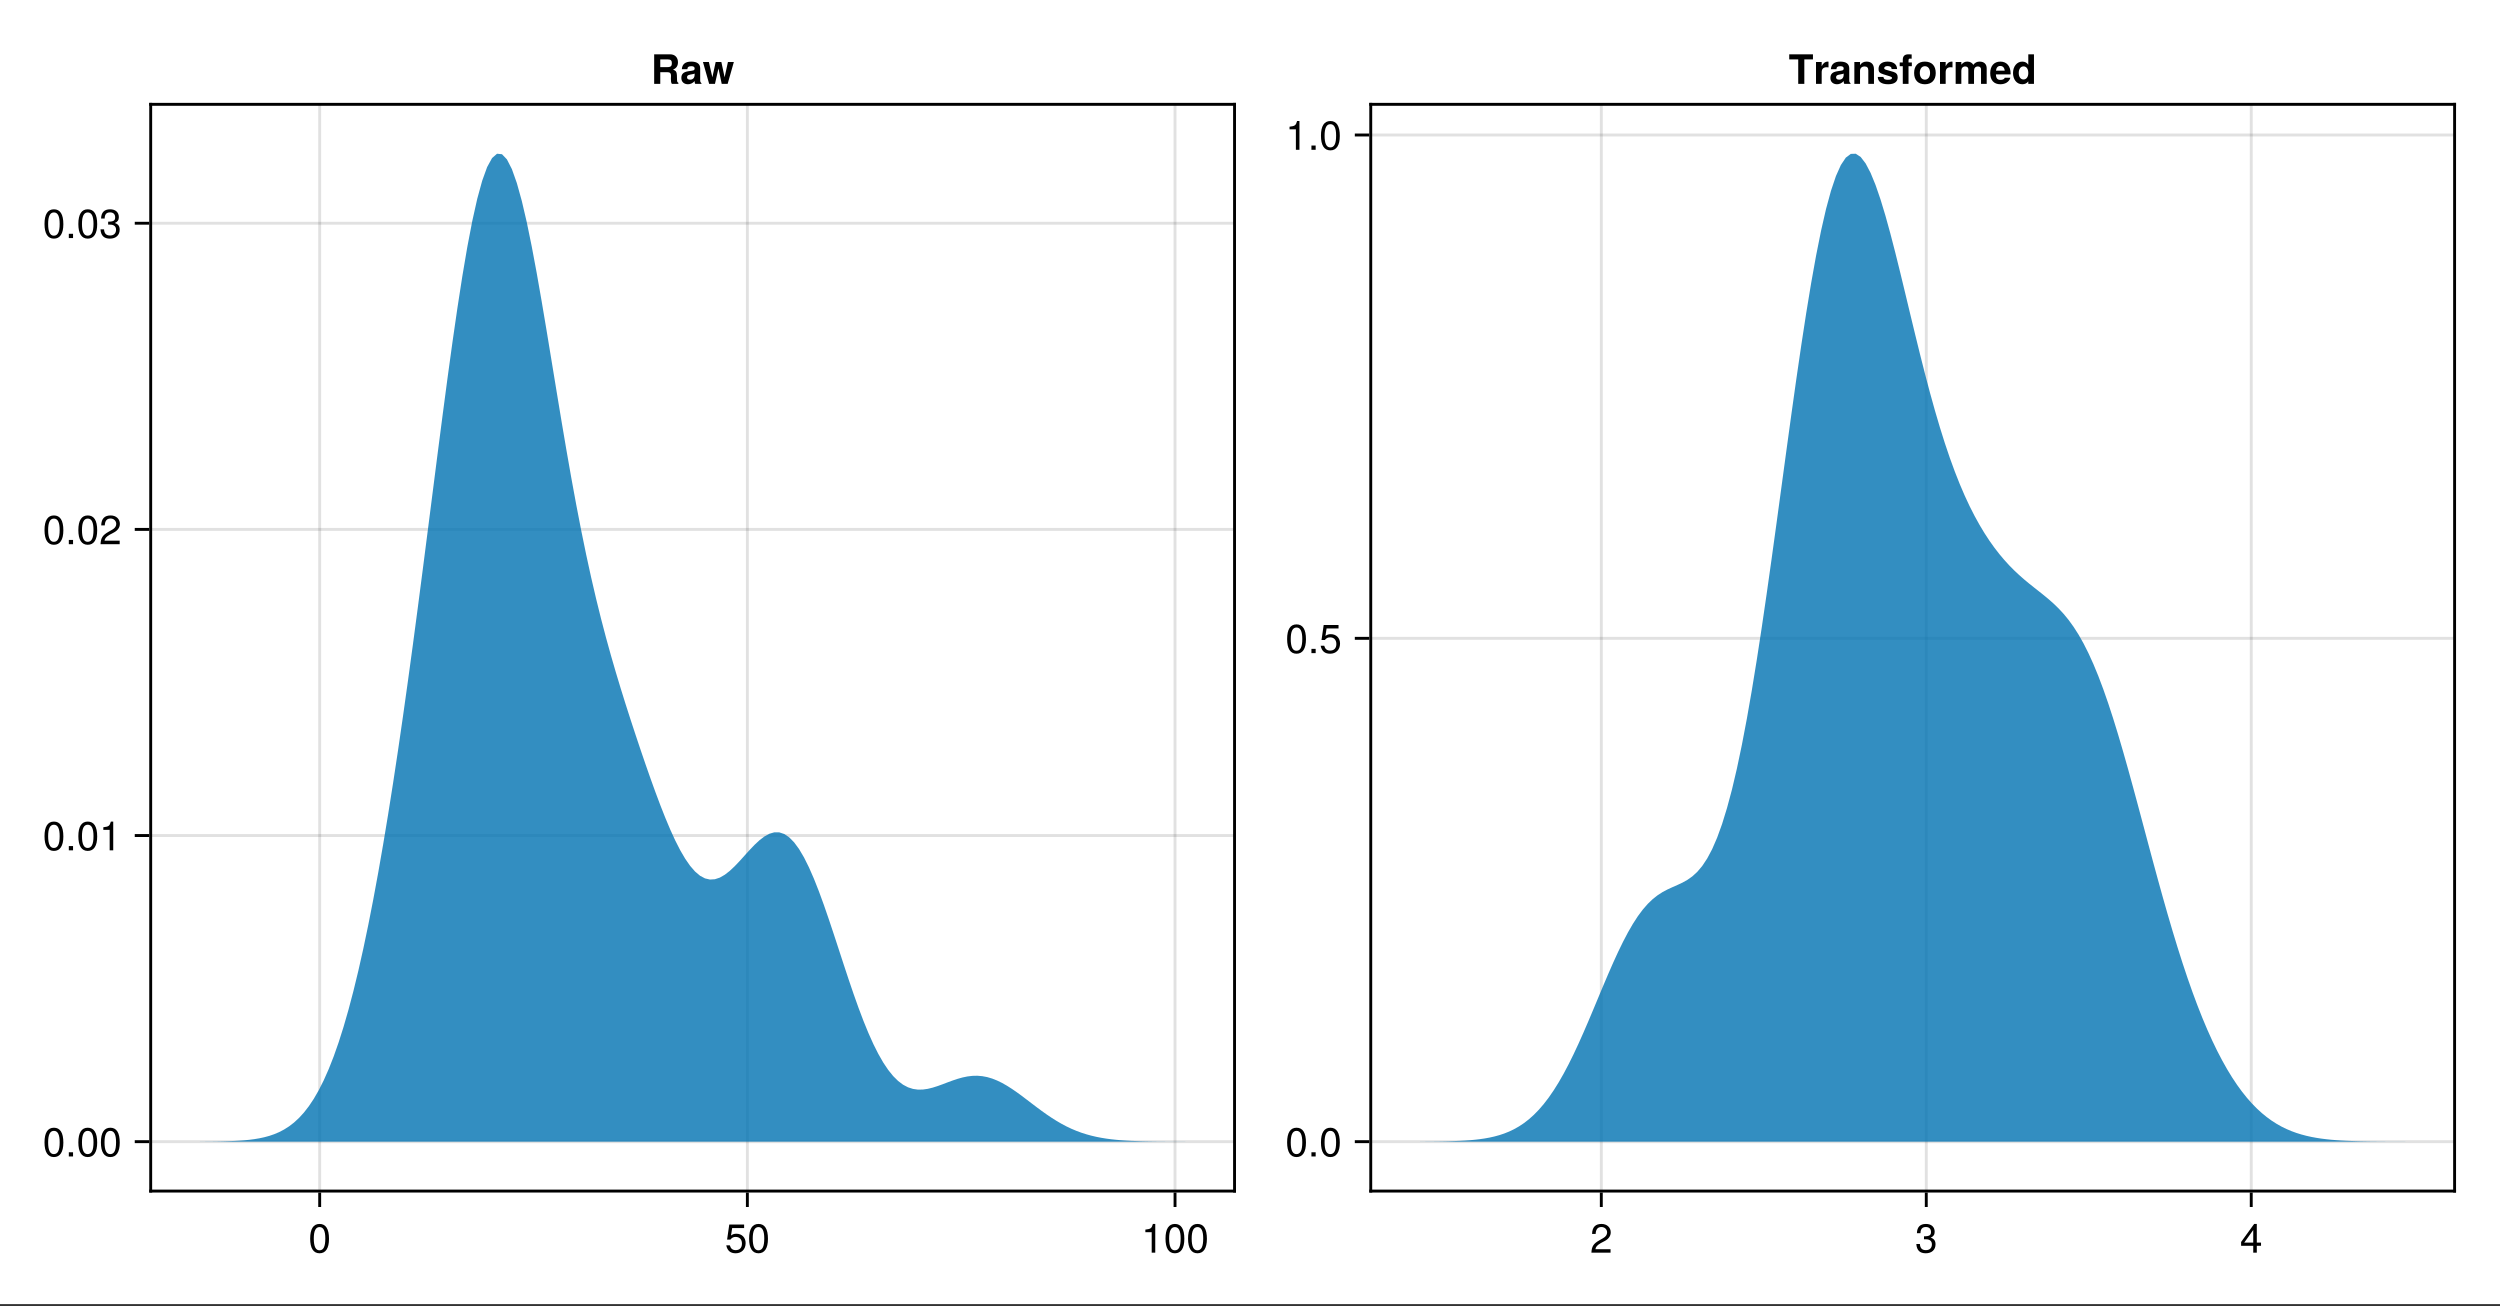 <?xml version="1.0" encoding="UTF-8"?>
<svg xmlns="http://www.w3.org/2000/svg" xmlns:xlink="http://www.w3.org/1999/xlink" width="647" height="338" viewBox="0 0 647 338">
<rect x="0" y="0" width="647" height="338" fill="#333333" stroke="none"/>
<defs>
<g>
<g id="glyph-0-0-aa623499">
<path d="M 5.328 -3.578 C 5.328 -1.141 4.469 0.156 2.891 0.156 C 1.297 0.156 0.453 -1.141 0.453 -3.641 C 0.453 -6.141 1.281 -7.438 2.891 -7.438 C 4.5 -7.438 5.328 -6.156 5.328 -3.578 Z M 4.375 -3.672 C 4.375 -5.656 3.891 -6.625 2.891 -6.625 C 1.891 -6.625 1.391 -5.672 1.391 -3.641 C 1.391 -1.594 1.891 -0.609 2.859 -0.609 C 3.891 -0.609 4.375 -1.547 4.375 -3.672 Z M 4.375 -3.672 "/>
</g>
<g id="glyph-0-1-aa623499">
<path d="M 3.641 0 C 3.641 0 2.719 0 2.719 0 C 2.719 0 2.719 -5.297 2.719 -5.297 C 2.719 -5.297 1.078 -5.297 1.078 -5.297 C 1.078 -5.297 1.078 -5.969 1.078 -5.969 C 2.5 -6.141 2.703 -6.297 3.031 -7.438 C 3.031 -7.438 3.641 -7.438 3.641 -7.438 C 3.641 -7.438 3.641 0 3.641 0 Z M 3.641 0 "/>
</g>
<g id="glyph-0-2-aa623499">
<path d="M 5.359 -5.266 C 5.359 -4.344 4.828 -3.562 3.797 -3.016 C 3.797 -3.016 2.734 -2.453 2.734 -2.453 C 1.828 -1.906 1.484 -1.516 1.391 -0.906 C 1.391 -0.906 5.312 -0.906 5.312 -0.906 C 5.312 -0.906 5.312 0 5.312 0 C 5.312 0 0.359 0 0.359 0 C 0.438 -1.641 0.891 -2.344 2.453 -3.219 C 2.453 -3.219 3.406 -3.766 3.406 -3.766 C 4.078 -4.141 4.422 -4.656 4.422 -5.234 C 4.422 -6.031 3.797 -6.641 2.953 -6.641 C 2.031 -6.641 1.516 -6.109 1.453 -4.859 C 1.453 -4.859 0.531 -4.859 0.531 -4.859 C 0.578 -6.672 1.453 -7.438 2.984 -7.438 C 4.391 -7.438 5.359 -6.516 5.359 -5.266 Z M 5.359 -5.266 "/>
</g>
<g id="glyph-0-3-aa623499">
<path d="M 5.312 -2.156 C 5.312 -0.75 4.328 0.156 2.797 0.156 C 1.266 0.156 0.453 -0.594 0.344 -2.25 C 0.344 -2.25 1.266 -2.25 1.266 -2.25 C 1.328 -1.172 1.812 -0.656 2.828 -0.656 C 3.797 -0.656 4.375 -1.219 4.375 -2.156 C 4.375 -2.984 3.844 -3.469 2.828 -3.469 C 2.828 -3.469 2.328 -3.469 2.328 -3.469 C 2.328 -3.469 2.328 -4.234 2.328 -4.234 C 3.797 -4.234 4.141 -4.562 4.141 -5.359 C 4.141 -6.156 3.656 -6.641 2.828 -6.641 C 1.891 -6.641 1.438 -6.141 1.422 -5.047 C 1.422 -5.047 0.5 -5.047 0.5 -5.047 C 0.531 -6.625 1.328 -7.438 2.828 -7.438 C 4.234 -7.438 5.094 -6.672 5.094 -5.391 C 5.094 -4.656 4.75 -4.172 4.047 -3.891 C 4.953 -3.594 5.312 -3.062 5.312 -2.156 Z M 5.312 -2.156 "/>
</g>
<g id="glyph-0-4-aa623499">
<path d="M 5.453 -1.781 C 5.453 -1.781 4.359 -1.781 4.359 -1.781 C 4.359 -1.781 4.359 0 4.359 0 C 4.359 0 3.438 0 3.438 0 C 3.438 0 3.438 -1.781 3.438 -1.781 C 3.438 -1.781 0.297 -1.781 0.297 -1.781 C 0.297 -1.781 0.297 -2.766 0.297 -2.766 C 0.297 -2.766 3.672 -7.438 3.672 -7.438 C 3.672 -7.438 4.359 -7.438 4.359 -7.438 C 4.359 -7.438 4.359 -2.609 4.359 -2.609 C 4.359 -2.609 5.453 -2.609 5.453 -2.609 C 5.453 -2.609 5.453 -1.781 5.453 -1.781 Z M 3.438 -2.609 C 3.438 -2.609 3.438 -5.875 3.438 -5.875 C 3.438 -5.875 1.109 -2.609 1.109 -2.609 C 1.109 -2.609 3.438 -2.609 3.438 -2.609 Z M 3.438 -2.609 "/>
</g>
<g id="glyph-0-5-aa623499">
<path d="M 2 0 C 2 0 0.906 0 0.906 0 C 0.906 0 0.906 -1.094 0.906 -1.094 C 0.906 -1.094 2 -1.094 2 -1.094 C 2 -1.094 2 0 2 0 Z M 2 0 "/>
</g>
<g id="glyph-0-6-aa623499">
<path d="M 5.391 -2.469 C 5.391 -0.891 4.344 0.156 2.828 0.156 C 1.516 0.156 0.672 -0.438 0.375 -1.906 C 0.375 -1.906 1.297 -1.906 1.297 -1.906 C 1.516 -1.078 2 -0.656 2.812 -0.656 C 3.828 -0.656 4.438 -1.266 4.438 -2.344 C 4.438 -3.438 3.812 -4.078 2.812 -4.078 C 2.234 -4.078 1.875 -3.906 1.453 -3.391 C 1.453 -3.391 0.594 -3.391 0.594 -3.391 C 0.594 -3.391 1.156 -7.281 1.156 -7.281 C 1.156 -7.281 5 -7.281 5 -7.281 C 5 -7.281 5 -6.375 5 -6.375 C 5 -6.375 1.906 -6.375 1.906 -6.375 C 1.906 -6.375 1.609 -4.453 1.609 -4.453 C 2.031 -4.766 2.453 -4.906 2.984 -4.906 C 4.406 -4.906 5.391 -3.938 5.391 -2.469 Z M 5.391 -2.469 "/>
</g>
<g id="glyph-1-0-aa623499">
<path d="M 5.391 -2.469 C 5.391 -0.891 4.344 0.156 2.828 0.156 C 1.516 0.156 0.672 -0.438 0.375 -1.906 C 0.375 -1.906 1.297 -1.906 1.297 -1.906 C 1.516 -1.078 2 -0.656 2.812 -0.656 C 3.828 -0.656 4.438 -1.266 4.438 -2.344 C 4.438 -3.438 3.812 -4.078 2.812 -4.078 C 2.234 -4.078 1.875 -3.906 1.453 -3.391 C 1.453 -3.391 0.594 -3.391 0.594 -3.391 C 0.594 -3.391 1.156 -7.281 1.156 -7.281 C 1.156 -7.281 5 -7.281 5 -7.281 C 5 -7.281 5 -6.375 5 -6.375 C 5 -6.375 1.906 -6.375 1.906 -6.375 C 1.906 -6.375 1.609 -4.453 1.609 -4.453 C 2.031 -4.766 2.453 -4.906 2.984 -4.906 C 4.406 -4.906 5.391 -3.938 5.391 -2.469 Z M 5.391 -2.469 "/>
</g>
<g id="glyph-2-0-aa623499">
<path d="M 5.328 -3.578 C 5.328 -1.141 4.469 0.156 2.891 0.156 C 1.297 0.156 0.453 -1.141 0.453 -3.641 C 0.453 -6.141 1.281 -7.438 2.891 -7.438 C 4.5 -7.438 5.328 -6.156 5.328 -3.578 Z M 4.375 -3.672 C 4.375 -5.656 3.891 -6.625 2.891 -6.625 C 1.891 -6.625 1.391 -5.672 1.391 -3.641 C 1.391 -1.594 1.891 -0.609 2.859 -0.609 C 3.891 -0.609 4.375 -1.547 4.375 -3.672 Z M 4.375 -3.672 "/>
</g>
<g id="glyph-3-0-aa623499">
<path d="M 2 0 C 2 0 0.906 0 0.906 0 C 0.906 0 0.906 -1.094 0.906 -1.094 C 0.906 -1.094 2 -1.094 2 -1.094 C 2 -1.094 2 0 2 0 Z M 2 0 "/>
</g>
<g id="glyph-4-0-aa623499">
<path d="M 5.328 -3.578 C 5.328 -1.141 4.469 0.156 2.891 0.156 C 1.297 0.156 0.453 -1.141 0.453 -3.641 C 0.453 -6.141 1.281 -7.438 2.891 -7.438 C 4.5 -7.438 5.328 -6.156 5.328 -3.578 Z M 4.375 -3.672 C 4.375 -5.656 3.891 -6.625 2.891 -6.625 C 1.891 -6.625 1.391 -5.672 1.391 -3.641 C 1.391 -1.594 1.891 -0.609 2.859 -0.609 C 3.891 -0.609 4.375 -1.547 4.375 -3.672 Z M 4.375 -3.672 "/>
</g>
<g id="glyph-5-0-aa623499">
<path d="M 7.109 0 C 7.109 0 5.422 0 5.422 0 C 5.219 -0.375 5.172 -0.594 5.172 -1.312 C 5.172 -1.312 5.203 -2.125 5.203 -2.125 C 5.203 -2.766 4.906 -3.031 4.219 -3.031 C 4.219 -3.031 2.422 -3.031 2.422 -3.031 C 2.422 -3.031 2.422 0 2.422 0 C 2.422 0 0.844 0 0.844 0 C 0.844 0 0.844 -7.656 0.844 -7.656 C 0.844 -7.656 4.953 -7.656 4.953 -7.656 C 6.297 -7.656 7 -6.766 7 -5.594 C 7 -4.656 6.578 -4.031 5.719 -3.703 C 6.688 -3.281 6.734 -3.172 6.766 -0.906 C 6.766 -0.578 6.859 -0.422 7.109 -0.281 C 7.109 -0.281 7.109 0 7.109 0 Z M 5.422 -5.359 C 5.422 -6.031 5.172 -6.344 4.312 -6.344 C 4.312 -6.344 2.422 -6.344 2.422 -6.344 C 2.422 -6.344 2.422 -4.344 2.422 -4.344 C 2.422 -4.344 4.312 -4.344 4.312 -4.344 C 5.203 -4.344 5.422 -4.688 5.422 -5.359 Z M 5.422 -5.359 "/>
</g>
<g id="glyph-5-1-aa623499">
<path d="M 6.281 -6.344 C 6.281 -6.344 4.047 -6.344 4.047 -6.344 C 4.047 -6.344 4.047 0 4.047 0 C 4.047 0 2.469 0 2.469 0 C 2.469 0 2.469 -6.344 2.469 -6.344 C 2.469 -6.344 0.141 -6.344 0.141 -6.344 C 0.141 -6.344 0.141 -7.656 0.141 -7.656 C 0.141 -7.656 6.281 -7.656 6.281 -7.656 C 6.281 -7.656 6.281 -6.344 6.281 -6.344 Z M 6.281 -6.344 "/>
</g>
<g id="glyph-5-2-aa623499">
<path d="M 3.891 -4.266 C 3.688 -4.297 3.578 -4.312 3.422 -4.312 C 2.562 -4.312 2.125 -3.875 2.125 -3.016 C 2.125 -3.016 2.125 0 2.125 0 C 2.125 0 0.656 0 0.656 0 C 0.656 0 0.656 -5.672 0.656 -5.672 C 0.656 -5.672 2.125 -5.672 2.125 -5.672 C 2.125 -5.672 2.125 -4.562 2.125 -4.562 C 2.453 -5.328 3.031 -5.766 3.703 -5.766 C 3.75 -5.766 3.797 -5.766 3.891 -5.75 C 3.891 -5.75 3.891 -4.266 3.891 -4.266 Z M 3.891 -4.266 "/>
</g>
<g id="glyph-5-3-aa623499">
<path d="M 5.5 0 C 5.5 0 3.906 0 3.906 0 C 3.766 -0.172 3.734 -0.422 3.734 -0.719 C 3.219 -0.172 2.641 0.094 2.016 0.094 C 1.078 0.094 0.297 -0.438 0.297 -1.531 C 0.297 -2.562 0.844 -3.047 1.969 -3.25 C 1.969 -3.25 2.547 -3.344 2.547 -3.344 C 3.281 -3.469 3.734 -3.406 3.734 -4.016 C 3.734 -4.391 3.438 -4.578 2.875 -4.578 C 2.156 -4.578 1.906 -4.391 1.844 -3.797 C 1.844 -3.797 0.422 -3.797 0.422 -3.797 C 0.516 -5.109 1.312 -5.766 2.844 -5.766 C 4.375 -5.766 5.172 -5.172 5.172 -4.016 C 5.172 -4.016 5.172 -0.875 5.172 -0.875 C 5.172 -0.578 5.234 -0.422 5.5 -0.172 C 5.5 -0.172 5.5 0 5.5 0 Z M 3.734 -2.422 C 3.734 -2.422 3.734 -2.672 3.734 -2.672 C 3.562 -2.594 3.5 -2.578 3.109 -2.5 C 3.109 -2.5 2.609 -2.406 2.609 -2.406 C 2 -2.281 1.766 -2.125 1.766 -1.703 C 1.766 -1.281 2.062 -1.094 2.562 -1.094 C 3.312 -1.094 3.734 -1.578 3.734 -2.422 Z M 3.734 -2.422 "/>
</g>
<g id="glyph-5-4-aa623499">
<path d="M 5.734 0 C 5.734 0 4.266 0 4.266 0 C 4.266 0 4.266 -3.5 4.266 -3.5 C 4.266 -4.172 3.953 -4.516 3.312 -4.516 C 2.609 -4.516 2.125 -4.078 2.125 -3.406 C 2.125 -3.406 2.125 0 2.125 0 C 2.125 0 0.656 0 0.656 0 C 0.656 0 0.656 -5.672 0.656 -5.672 C 0.656 -5.672 2.125 -5.672 2.125 -5.672 C 2.125 -5.672 2.125 -4.844 2.125 -4.844 C 2.547 -5.484 3.062 -5.766 3.828 -5.766 C 5.047 -5.766 5.734 -5.047 5.734 -3.797 C 5.734 -3.797 5.734 0 5.734 0 Z M 5.734 0 "/>
</g>
<g id="glyph-5-5-aa623499">
<path d="M 5.453 -1.688 C 5.453 -0.531 4.578 0.094 2.984 0.094 C 1.266 0.094 0.344 -0.562 0.297 -1.797 C 0.297 -1.797 1.75 -1.797 1.75 -1.797 C 1.875 -1.188 2.219 -1.062 2.891 -1.062 C 3.578 -1.062 3.984 -1.203 3.984 -1.547 C 3.984 -1.703 3.859 -1.812 3.5 -1.938 C 3.5 -1.938 1.75 -2.484 1.75 -2.484 C 0.688 -2.797 0.5 -3.188 0.5 -3.875 C 0.5 -5.047 1.391 -5.766 2.828 -5.766 C 4.359 -5.766 5.281 -5.047 5.297 -3.844 C 5.297 -3.844 3.891 -3.844 3.891 -3.844 C 3.875 -4.359 3.531 -4.609 2.828 -4.609 C 2.312 -4.609 1.969 -4.406 1.969 -4.078 C 1.969 -3.859 2.078 -3.766 2.484 -3.641 C 2.484 -3.641 4.344 -3.109 4.344 -3.109 C 5.094 -2.891 5.453 -2.406 5.453 -1.75 C 5.453 -1.75 5.453 -1.688 5.453 -1.688 Z M 5.453 -1.688 "/>
</g>
<g id="glyph-5-6-aa623499">
<path d="M 3.281 -4.578 C 3.281 -4.578 2.422 -4.578 2.422 -4.578 C 2.422 -4.578 2.422 0 2.422 0 C 2.422 0 0.938 0 0.938 0 C 0.938 0 0.938 -4.578 0.938 -4.578 C 0.938 -4.578 0.141 -4.578 0.141 -4.578 C 0.141 -4.578 0.141 -5.547 0.141 -5.547 C 0.141 -5.547 0.938 -5.547 0.938 -5.547 C 0.938 -5.547 0.938 -6.234 0.938 -6.234 C 0.938 -7.188 1.422 -7.656 2.391 -7.656 C 2.594 -7.656 2.969 -7.641 3.234 -7.625 C 3.234 -7.625 3.234 -6.516 3.234 -6.516 C 3.109 -6.547 2.938 -6.547 2.812 -6.547 C 2.547 -6.547 2.422 -6.406 2.422 -6.109 C 2.422 -6.109 2.422 -5.547 2.422 -5.547 C 2.422 -5.547 3.281 -5.547 3.281 -5.547 C 3.281 -5.547 3.281 -4.578 3.281 -4.578 Z M 3.281 -4.578 "/>
</g>
<g id="glyph-5-7-aa623499">
<path d="M 5.969 -2.797 C 5.969 -0.969 4.891 0.094 3.172 0.094 C 1.422 0.094 0.375 -0.969 0.375 -2.828 C 0.375 -4.688 1.422 -5.766 3.156 -5.766 C 4.938 -5.766 5.969 -4.719 5.969 -2.797 Z M 4.5 -2.812 C 4.5 -3.922 3.984 -4.578 3.172 -4.578 C 2.375 -4.578 1.844 -3.922 1.844 -2.828 C 1.844 -1.75 2.375 -1.094 3.172 -1.094 C 3.953 -1.094 4.5 -1.75 4.5 -2.812 Z M 4.5 -2.812 "/>
</g>
<g id="glyph-5-8-aa623499">
<path d="M 8.656 0 C 8.656 0 7.188 0 7.188 0 C 7.188 0 7.188 -3.781 7.188 -3.781 C 7.188 -4.234 6.875 -4.516 6.391 -4.516 C 5.75 -4.516 5.375 -4.094 5.375 -3.406 C 5.375 -3.406 5.375 0 5.375 0 C 5.375 0 3.906 0 3.906 0 C 3.906 0 3.906 -3.781 3.906 -3.781 C 3.906 -4.234 3.594 -4.516 3.109 -4.516 C 2.484 -4.516 2.094 -4.094 2.094 -3.406 C 2.094 -3.406 2.094 0 2.094 0 C 2.094 0 0.625 0 0.625 0 C 0.625 0 0.625 -5.672 0.625 -5.672 C 0.625 -5.672 2.094 -5.672 2.094 -5.672 C 2.094 -5.672 2.094 -4.969 2.094 -4.969 C 2.578 -5.547 3 -5.766 3.641 -5.766 C 4.344 -5.766 4.906 -5.453 5.188 -4.922 C 5.625 -5.516 6.125 -5.766 6.844 -5.766 C 7.984 -5.766 8.656 -5.109 8.656 -4.016 C 8.656 -4.016 8.656 0 8.656 0 Z M 8.656 0 "/>
</g>
<g id="glyph-5-9-aa623499">
<path d="M 5.516 -2.625 C 5.516 -2.625 5.5 -2.453 5.5 -2.453 C 5.5 -2.453 1.703 -2.453 1.703 -2.453 C 1.75 -1.344 2.188 -1.031 2.875 -1.031 C 3.406 -1.031 3.875 -1.188 4 -1.594 C 4 -1.594 5.453 -1.594 5.453 -1.594 C 5.125 -0.484 4.094 0.094 2.828 0.094 C 1.219 0.094 0.234 -0.938 0.234 -2.766 C 0.234 -4.656 1.234 -5.766 2.859 -5.766 C 4.531 -5.766 5.516 -4.578 5.516 -2.625 Z M 3.984 -3.422 C 3.906 -4.234 3.469 -4.641 2.828 -4.641 C 2.188 -4.641 1.812 -4.203 1.719 -3.422 C 1.719 -3.422 3.984 -3.422 3.984 -3.422 Z M 3.984 -3.422 "/>
</g>
<g id="glyph-5-10-aa623499">
<path d="M 5.719 0 C 5.719 0 4.25 0 4.25 0 C 4.25 0 4.25 -0.656 4.25 -0.656 C 3.891 -0.172 3.391 0.094 2.688 0.094 C 1.188 0.094 0.297 -1.219 0.297 -2.828 C 0.297 -4.531 1.328 -5.766 2.688 -5.766 C 3.391 -5.766 3.891 -5.5 4.25 -4.938 C 4.25 -4.938 4.25 -7.656 4.25 -7.656 C 4.25 -7.656 5.719 -7.656 5.719 -7.656 C 5.719 -7.656 5.719 0 5.719 0 Z M 4.25 -2.797 C 4.25 -3.891 3.766 -4.531 3.016 -4.531 C 2.281 -4.531 1.781 -3.875 1.781 -2.828 C 1.781 -1.781 2.281 -1.141 3.016 -1.141 C 3.75 -1.141 4.25 -1.781 4.25 -2.797 Z M 4.25 -2.797 "/>
</g>
<g id="glyph-6-0-aa623499">
<path d="M 5.5 0 C 5.5 0 3.906 0 3.906 0 C 3.766 -0.172 3.734 -0.422 3.734 -0.719 C 3.219 -0.172 2.641 0.094 2.016 0.094 C 1.078 0.094 0.297 -0.438 0.297 -1.531 C 0.297 -2.562 0.844 -3.047 1.969 -3.25 C 1.969 -3.25 2.547 -3.344 2.547 -3.344 C 3.281 -3.469 3.734 -3.406 3.734 -4.016 C 3.734 -4.391 3.438 -4.578 2.875 -4.578 C 2.156 -4.578 1.906 -4.391 1.844 -3.797 C 1.844 -3.797 0.422 -3.797 0.422 -3.797 C 0.516 -5.109 1.312 -5.766 2.844 -5.766 C 4.375 -5.766 5.172 -5.172 5.172 -4.016 C 5.172 -4.016 5.172 -0.875 5.172 -0.875 C 5.172 -0.578 5.234 -0.422 5.5 -0.172 C 5.5 -0.172 5.5 0 5.5 0 Z M 3.734 -2.422 C 3.734 -2.422 3.734 -2.672 3.734 -2.672 C 3.562 -2.594 3.5 -2.578 3.109 -2.5 C 3.109 -2.5 2.609 -2.406 2.609 -2.406 C 2 -2.281 1.766 -2.125 1.766 -1.703 C 1.766 -1.281 2.062 -1.094 2.562 -1.094 C 3.312 -1.094 3.734 -1.578 3.734 -2.422 Z M 3.734 -2.422 "/>
</g>
<g id="glyph-6-1-aa623499">
<path d="M 8.047 -5.672 C 8.047 -5.672 6.438 0 6.438 0 C 6.438 0 4.906 0 4.906 0 C 4.906 0 4.062 -4 4.062 -4 C 4.062 -4 3.156 0 3.156 0 C 3.156 0 1.656 0 1.656 0 C 1.656 0 0.047 -5.672 0.047 -5.672 C 0.047 -5.672 1.578 -5.672 1.578 -5.672 C 1.578 -5.672 2.484 -1.703 2.484 -1.703 C 2.484 -1.703 3.344 -5.672 3.344 -5.672 C 3.344 -5.672 4.812 -5.672 4.812 -5.672 C 4.812 -5.672 5.656 -1.703 5.656 -1.703 C 5.656 -1.703 6.516 -5.672 6.516 -5.672 C 6.516 -5.672 8.047 -5.672 8.047 -5.672 Z M 8.047 -5.672 "/>
</g>
<g id="glyph-7-0-aa623499">
<path d="M 3.641 0 C 3.641 0 2.719 0 2.719 0 C 2.719 0 2.719 -5.297 2.719 -5.297 C 2.719 -5.297 1.078 -5.297 1.078 -5.297 C 1.078 -5.297 1.078 -5.969 1.078 -5.969 C 2.5 -6.141 2.703 -6.297 3.031 -7.438 C 3.031 -7.438 3.641 -7.438 3.641 -7.438 C 3.641 -7.438 3.641 0 3.641 0 Z M 3.641 0 "/>
</g>
<g id="glyph-7-1-aa623499">
<path d="M 2 0 C 2 0 0.906 0 0.906 0 C 0.906 0 0.906 -1.094 0.906 -1.094 C 0.906 -1.094 2 -1.094 2 -1.094 C 2 -1.094 2 0 2 0 Z M 2 0 "/>
</g>
<g id="glyph-7-2-aa623499">
<path d="M 5.328 -3.578 C 5.328 -1.141 4.469 0.156 2.891 0.156 C 1.297 0.156 0.453 -1.141 0.453 -3.641 C 0.453 -6.141 1.281 -7.438 2.891 -7.438 C 4.5 -7.438 5.328 -6.156 5.328 -3.578 Z M 4.375 -3.672 C 4.375 -5.656 3.891 -6.625 2.891 -6.625 C 1.891 -6.625 1.391 -5.672 1.391 -3.641 C 1.391 -1.594 1.891 -0.609 2.859 -0.609 C 3.891 -0.609 4.375 -1.547 4.375 -3.672 Z M 4.375 -3.672 "/>
</g>
</g>
</defs>
<path fill-rule="nonzero" fill="rgb(100%, 100%, 100%)" fill-opacity="1" d="M 0 0 L 647.25 0 L 647.25 337.5 L 0 337.5 Z M 0 0 "/>
<path fill-rule="nonzero" fill="rgb(100%, 100%, 100%)" fill-opacity="1" d="M 39 308.25 L 319.5 308.25 L 319.5 27 L 39 27 Z M 39 308.25 "/>
<path fill-rule="nonzero" fill="rgb(100%, 100%, 100%)" fill-opacity="1" d="M 354.75 308.25 L 635.25 308.25 L 635.25 27 L 354.75 27 Z M 354.75 308.25 "/>
<path fill="none" stroke-width="1" stroke-linecap="butt" stroke-linejoin="miter" stroke="rgb(0%, 0%, 0%)" stroke-opacity="0.12" stroke-miterlimit="1.155" d="M 110.312 411 L 110.312 36 " transform="matrix(0.75, 0, 0, 0.75, 0, 0)"/>
<path fill="none" stroke-width="1" stroke-linecap="butt" stroke-linejoin="miter" stroke="rgb(0%, 0%, 0%)" stroke-opacity="0.12" stroke-miterlimit="1.155" d="M 257.891 411 L 257.891 36 " transform="matrix(0.75, 0, 0, 0.75, 0, 0)"/>
<path fill="none" stroke-width="1" stroke-linecap="butt" stroke-linejoin="miter" stroke="rgb(0%, 0%, 0%)" stroke-opacity="0.12" stroke-miterlimit="1.155" d="M 405.464 411 L 405.464 36 " transform="matrix(0.75, 0, 0, 0.75, 0, 0)"/>
<path fill="none" stroke-width="1" stroke-linecap="butt" stroke-linejoin="miter" stroke="rgb(0%, 0%, 0%)" stroke-opacity="0.12" stroke-miterlimit="1.155" d="M 52 393.953 L 426 393.953 " transform="matrix(0.75, 0, 0, 0.75, 0, 0)"/>
<path fill="none" stroke-width="1" stroke-linecap="butt" stroke-linejoin="miter" stroke="rgb(0%, 0%, 0%)" stroke-opacity="0.12" stroke-miterlimit="1.155" d="M 52 288.312 L 426 288.312 " transform="matrix(0.75, 0, 0, 0.75, 0, 0)"/>
<path fill="none" stroke-width="1" stroke-linecap="butt" stroke-linejoin="miter" stroke="rgb(0%, 0%, 0%)" stroke-opacity="0.12" stroke-miterlimit="1.155" d="M 52 182.677 L 426 182.677 " transform="matrix(0.75, 0, 0, 0.75, 0, 0)"/>
<path fill="none" stroke-width="1" stroke-linecap="butt" stroke-linejoin="miter" stroke="rgb(0%, 0%, 0%)" stroke-opacity="0.12" stroke-miterlimit="1.155" d="M 52 77.036 L 426 77.036 " transform="matrix(0.75, 0, 0, 0.75, 0, 0)"/>
<path fill="none" stroke-width="1" stroke-linecap="butt" stroke-linejoin="miter" stroke="rgb(0%, 0%, 0%)" stroke-opacity="0.12" stroke-miterlimit="1.155" d="M 552.557 411 L 552.557 36 " transform="matrix(0.75, 0, 0, 0.75, 0, 0)"/>
<path fill="none" stroke-width="1" stroke-linecap="butt" stroke-linejoin="miter" stroke="rgb(0%, 0%, 0%)" stroke-opacity="0.12" stroke-miterlimit="1.155" d="M 664.693 411 L 664.693 36 " transform="matrix(0.75, 0, 0, 0.75, 0, 0)"/>
<path fill="none" stroke-width="1" stroke-linecap="butt" stroke-linejoin="miter" stroke="rgb(0%, 0%, 0%)" stroke-opacity="0.12" stroke-miterlimit="1.155" d="M 776.828 411 L 776.828 36 " transform="matrix(0.75, 0, 0, 0.75, 0, 0)"/>
<path fill="none" stroke-width="1" stroke-linecap="butt" stroke-linejoin="miter" stroke="rgb(0%, 0%, 0%)" stroke-opacity="0.12" stroke-miterlimit="1.155" d="M 473 393.953 L 847 393.953 " transform="matrix(0.75, 0, 0, 0.75, 0, 0)"/>
<path fill="none" stroke-width="1" stroke-linecap="butt" stroke-linejoin="miter" stroke="rgb(0%, 0%, 0%)" stroke-opacity="0.12" stroke-miterlimit="1.155" d="M 473 220.266 L 847 220.266 " transform="matrix(0.75, 0, 0, 0.75, 0, 0)"/>
<path fill="none" stroke-width="1" stroke-linecap="butt" stroke-linejoin="miter" stroke="rgb(0%, 0%, 0%)" stroke-opacity="0.12" stroke-miterlimit="1.155" d="M 473 46.578 L 847 46.578 " transform="matrix(0.75, 0, 0, 0.75, 0, 0)"/>
<g fill="rgb(0%, 0%, 0%)" fill-opacity="1">
<use xlink:href="#glyph-0-0-aa623499" x="79.817" y="324.193"/>
</g>
<g fill="rgb(0%, 0%, 0%)" fill-opacity="1">
<use xlink:href="#glyph-1-0-aa623499" x="187.579" y="324.193"/>
</g>
<g fill="rgb(0%, 0%, 0%)" fill-opacity="1">
<use xlink:href="#glyph-0-0-aa623499" x="193.417" y="324.193"/>
</g>
<g fill="rgb(0%, 0%, 0%)" fill-opacity="1">
<use xlink:href="#glyph-0-1-aa623499" x="295.341" y="324.193"/>
</g>
<g fill="rgb(0%, 0%, 0%)" fill-opacity="1">
<use xlink:href="#glyph-0-0-aa623499" x="301.179" y="324.193"/>
</g>
<g fill="rgb(0%, 0%, 0%)" fill-opacity="1">
<use xlink:href="#glyph-0-0-aa623499" x="307.017" y="324.193"/>
</g>
<g fill="rgb(0%, 0%, 0%)" fill-opacity="1">
<use xlink:href="#glyph-2-0-aa623499" x="11.067" y="299.293"/>
</g>
<g fill="rgb(0%, 0%, 0%)" fill-opacity="1">
<use xlink:href="#glyph-3-0-aa623499" x="16.905" y="299.293"/>
</g>
<g fill="rgb(0%, 0%, 0%)" fill-opacity="1">
<use xlink:href="#glyph-4-0-aa623499" x="19.824" y="299.293"/>
</g>
<g fill="rgb(0%, 0%, 0%)" fill-opacity="1">
<use xlink:href="#glyph-0-0-aa623499" x="25.662" y="299.293"/>
</g>
<g fill="rgb(0%, 0%, 0%)" fill-opacity="1">
<use xlink:href="#glyph-2-0-aa623499" x="11.067" y="220.063"/>
</g>
<g fill="rgb(0%, 0%, 0%)" fill-opacity="1">
<use xlink:href="#glyph-3-0-aa623499" x="16.905" y="220.063"/>
</g>
<g fill="rgb(0%, 0%, 0%)" fill-opacity="1">
<use xlink:href="#glyph-4-0-aa623499" x="19.824" y="220.063"/>
</g>
<g fill="rgb(0%, 0%, 0%)" fill-opacity="1">
<use xlink:href="#glyph-0-1-aa623499" x="25.662" y="220.063"/>
</g>
<g fill="rgb(0%, 0%, 0%)" fill-opacity="1">
<use xlink:href="#glyph-2-0-aa623499" x="11.067" y="140.834"/>
</g>
<g fill="rgb(0%, 0%, 0%)" fill-opacity="1">
<use xlink:href="#glyph-3-0-aa623499" x="16.905" y="140.834"/>
</g>
<g fill="rgb(0%, 0%, 0%)" fill-opacity="1">
<use xlink:href="#glyph-4-0-aa623499" x="19.824" y="140.834"/>
</g>
<g fill="rgb(0%, 0%, 0%)" fill-opacity="1">
<use xlink:href="#glyph-0-2-aa623499" x="25.662" y="140.834"/>
</g>
<g fill="rgb(0%, 0%, 0%)" fill-opacity="1">
<use xlink:href="#glyph-2-0-aa623499" x="11.067" y="61.604"/>
</g>
<g fill="rgb(0%, 0%, 0%)" fill-opacity="1">
<use xlink:href="#glyph-3-0-aa623499" x="16.905" y="61.604"/>
</g>
<g fill="rgb(0%, 0%, 0%)" fill-opacity="1">
<use xlink:href="#glyph-4-0-aa623499" x="19.824" y="61.604"/>
</g>
<g fill="rgb(0%, 0%, 0%)" fill-opacity="1">
<use xlink:href="#glyph-0-3-aa623499" x="25.662" y="61.604"/>
</g>
<g fill="rgb(0%, 0%, 0%)" fill-opacity="1">
<use xlink:href="#glyph-5-0-aa623499" x="168.456" y="21.711"/>
</g>
<g fill="rgb(0%, 0%, 0%)" fill-opacity="1">
<use xlink:href="#glyph-6-0-aa623499" x="176.037" y="21.711"/>
</g>
<g fill="rgb(0%, 0%, 0%)" fill-opacity="1">
<use xlink:href="#glyph-6-1-aa623499" x="181.875" y="21.711"/>
</g>
<path fill-rule="nonzero" fill="rgb(0%, 44.706%, 69.804%)" fill-opacity="0.8" d="M 51.75 295.445 L 54.312 295.43 L 55.594 295.414 L 56.875 295.395 L 58.156 295.363 L 59.438 295.324 L 60.719 295.27 L 62 295.195 L 63.281 295.102 L 64.562 294.973 L 65.844 294.805 L 67.125 294.59 L 68.41 294.312 L 69.691 293.965 L 70.973 293.527 L 72.254 292.984 L 73.535 292.312 L 74.816 291.496 L 76.098 290.508 L 77.379 289.324 L 78.66 287.922 L 79.941 286.27 L 81.223 284.348 L 82.504 282.125 L 83.785 279.578 L 85.066 276.688 L 86.348 273.434 L 87.629 269.793 L 88.91 265.758 L 90.191 261.312 L 91.473 256.449 L 92.754 251.168 L 94.035 245.469 L 95.316 239.344 L 96.598 232.809 L 97.879 225.863 L 99.16 218.516 L 100.445 210.781 L 101.727 202.668 L 103.008 194.199 L 104.289 185.391 L 105.57 176.266 L 106.852 166.863 L 108.133 157.215 L 109.414 147.379 L 110.695 137.41 L 111.977 127.383 L 113.258 117.375 L 114.539 107.492 L 115.82 97.832 L 117.102 88.52 L 118.383 79.672 L 119.664 71.414 L 120.945 63.883 L 122.227 57.191 L 123.508 51.457 L 124.789 46.781 L 126.07 43.238 L 127.352 40.895 L 128.633 39.785 L 129.914 39.91 L 131.195 41.258 L 132.48 43.773 L 133.762 47.391 L 135.043 52.004 L 136.324 57.496 L 137.605 63.738 L 138.887 70.586 L 140.168 77.891 L 141.449 85.504 L 142.73 93.285 L 144.012 101.098 L 145.293 108.832 L 146.574 116.387 L 147.855 123.68 L 149.137 130.656 L 150.418 137.277 L 151.699 143.523 L 152.98 149.395 L 154.262 154.91 L 155.543 160.09 L 156.824 164.977 L 158.105 169.605 L 159.387 174.023 L 160.668 178.266 L 161.949 182.371 L 163.234 186.367 L 164.516 190.27 L 165.797 194.098 L 167.078 197.844 L 168.359 201.5 L 169.641 205.047 L 170.922 208.461 L 172.203 211.703 L 173.484 214.742 L 174.766 217.539 L 176.047 220.051 L 177.328 222.242 L 178.609 224.086 L 179.891 225.559 L 181.172 226.641 L 182.453 227.328 L 183.734 227.625 L 185.016 227.547 L 186.297 227.121 L 187.578 226.383 L 188.859 225.387 L 190.141 224.18 L 191.422 222.836 L 192.703 221.414 L 193.984 219.996 L 195.27 218.652 L 196.551 217.457 L 197.832 216.477 L 199.113 215.773 L 200.395 215.402 L 201.676 215.414 L 202.957 215.836 L 204.238 216.695 L 205.52 218 L 206.801 219.742 L 208.082 221.914 L 209.363 224.488 L 210.645 227.418 L 211.926 230.664 L 213.207 234.172 L 214.488 237.879 L 215.77 241.723 L 217.051 245.637 L 218.332 249.562 L 219.613 253.438 L 220.895 257.199 L 222.176 260.797 L 223.457 264.188 L 224.738 267.328 L 226.02 270.191 L 227.305 272.746 L 228.586 274.984 L 229.867 276.898 L 231.148 278.484 L 232.43 279.754 L 233.711 280.719 L 234.992 281.395 L 236.273 281.809 L 237.555 281.992 L 238.836 281.973 L 240.117 281.789 L 241.398 281.473 L 242.68 281.066 L 243.961 280.602 L 245.242 280.113 L 246.523 279.641 L 247.805 279.211 L 249.086 278.852 L 250.367 278.586 L 251.648 278.43 L 252.93 278.402 L 254.211 278.512 L 255.492 278.754 L 256.773 279.133 L 258.055 279.641 L 259.34 280.266 L 260.621 280.996 L 261.902 281.812 L 263.184 282.699 L 264.465 283.637 L 265.746 284.605 L 267.027 285.582 L 268.309 286.555 L 269.59 287.504 L 270.871 288.414 L 272.152 289.277 L 273.434 290.086 L 274.715 290.832 L 275.996 291.512 L 277.277 292.121 L 278.559 292.66 L 279.84 293.137 L 281.121 293.547 L 282.402 293.902 L 283.684 294.203 L 284.965 294.453 L 286.246 294.664 L 287.527 294.836 L 288.809 294.973 L 290.09 295.086 L 291.375 295.176 L 292.656 295.246 L 293.938 295.301 L 295.219 295.344 L 296.5 295.375 L 297.781 295.398 L 299.062 295.418 L 300.344 295.43 L 302.906 295.445 L 304.188 295.449 L 306.75 295.449 L 306.75 295.465 L 51.75 295.465 Z M 51.75 295.445 "/>
<g fill="rgb(0%, 0%, 0%)" fill-opacity="1">
<use xlink:href="#glyph-0-2-aa623499" x="411.5" y="324.193"/>
</g>
<g fill="rgb(0%, 0%, 0%)" fill-opacity="1">
<use xlink:href="#glyph-0-3-aa623499" x="495.601" y="324.193"/>
</g>
<g fill="rgb(0%, 0%, 0%)" fill-opacity="1">
<use xlink:href="#glyph-0-4-aa623499" x="579.701" y="324.193"/>
</g>
<g fill="rgb(0%, 0%, 0%)" fill-opacity="1">
<use xlink:href="#glyph-0-0-aa623499" x="332.655" y="299.293"/>
</g>
<g fill="rgb(0%, 0%, 0%)" fill-opacity="1">
<use xlink:href="#glyph-0-5-aa623499" x="338.493" y="299.293"/>
</g>
<g fill="rgb(0%, 0%, 0%)" fill-opacity="1">
<use xlink:href="#glyph-0-0-aa623499" x="341.412" y="299.293"/>
</g>
<g fill="rgb(0%, 0%, 0%)" fill-opacity="1">
<use xlink:href="#glyph-0-0-aa623499" x="332.655" y="169.027"/>
</g>
<g fill="rgb(0%, 0%, 0%)" fill-opacity="1">
<use xlink:href="#glyph-0-5-aa623499" x="338.493" y="169.027"/>
</g>
<g fill="rgb(0%, 0%, 0%)" fill-opacity="1">
<use xlink:href="#glyph-0-6-aa623499" x="341.412" y="169.027"/>
</g>
<g fill="rgb(0%, 0%, 0%)" fill-opacity="1">
<use xlink:href="#glyph-7-0-aa623499" x="332.655" y="38.761"/>
</g>
<g fill="rgb(0%, 0%, 0%)" fill-opacity="1">
<use xlink:href="#glyph-7-1-aa623499" x="338.493" y="38.761"/>
</g>
<g fill="rgb(0%, 0%, 0%)" fill-opacity="1">
<use xlink:href="#glyph-7-2-aa623499" x="341.412" y="38.761"/>
</g>
<g fill="rgb(0%, 0%, 0%)" fill-opacity="1">
<use xlink:href="#glyph-5-1-aa623499" x="462.912" y="21.711"/>
</g>
<g fill="rgb(0%, 0%, 0%)" fill-opacity="1">
<use xlink:href="#glyph-5-2-aa623499" x="469.327" y="21.711"/>
</g>
<g fill="rgb(0%, 0%, 0%)" fill-opacity="1">
<use xlink:href="#glyph-5-3-aa623499" x="473.412" y="21.711"/>
</g>
<g fill="rgb(0%, 0%, 0%)" fill-opacity="1">
<use xlink:href="#glyph-5-4-aa623499" x="479.25" y="21.711"/>
</g>
<g fill="rgb(0%, 0%, 0%)" fill-opacity="1">
<use xlink:href="#glyph-5-5-aa623499" x="485.665" y="21.711"/>
</g>
<g fill="rgb(0%, 0%, 0%)" fill-opacity="1">
<use xlink:href="#glyph-5-6-aa623499" x="491.503" y="21.711"/>
</g>
<g fill="rgb(0%, 0%, 0%)" fill-opacity="1">
<use xlink:href="#glyph-5-7-aa623499" x="495" y="21.711"/>
</g>
<g fill="rgb(0%, 0%, 0%)" fill-opacity="1">
<use xlink:href="#glyph-5-2-aa623499" x="501.415" y="21.711"/>
</g>
<g fill="rgb(0%, 0%, 0%)" fill-opacity="1">
<use xlink:href="#glyph-5-8-aa623499" x="505.5" y="21.711"/>
</g>
<g fill="rgb(0%, 0%, 0%)" fill-opacity="1">
<use xlink:href="#glyph-5-9-aa623499" x="514.834" y="21.711"/>
</g>
<g fill="rgb(0%, 0%, 0%)" fill-opacity="1">
<use xlink:href="#glyph-5-10-aa623499" x="520.672" y="21.711"/>
</g>
<path fill-rule="nonzero" fill="rgb(0%, 44.706%, 69.804%)" fill-opacity="0.8" d="M 367.5 295.445 L 370.062 295.43 L 371.344 295.418 L 372.625 295.402 L 373.906 295.379 L 375.188 295.348 L 376.469 295.305 L 377.75 295.25 L 379.031 295.18 L 380.312 295.09 L 381.594 294.977 L 382.875 294.828 L 384.16 294.645 L 385.441 294.414 L 386.723 294.129 L 388.004 293.781 L 389.285 293.355 L 390.566 292.844 L 391.848 292.23 L 393.129 291.504 L 394.41 290.652 L 395.691 289.656 L 396.973 288.508 L 398.254 287.195 L 399.535 285.707 L 400.816 284.035 L 402.098 282.172 L 403.379 280.121 L 404.66 277.883 L 405.941 275.461 L 407.223 272.871 L 408.504 270.133 L 409.785 267.266 L 411.066 264.297 L 412.348 261.258 L 413.629 258.188 L 414.91 255.125 L 416.195 252.105 L 417.477 249.176 L 418.758 246.375 L 420.039 243.738 L 421.32 241.297 L 422.602 239.082 L 423.883 237.105 L 425.164 235.387 L 426.445 233.918 L 427.727 232.688 L 429.008 231.68 L 430.289 230.859 L 431.57 230.18 L 432.852 229.59 L 434.133 229.027 L 435.414 228.426 L 436.695 227.711 L 437.977 226.805 L 439.258 225.629 L 440.539 224.113 L 441.82 222.18 L 443.102 219.77 L 444.383 216.82 L 445.664 213.289 L 446.945 209.133 L 448.23 204.34 L 449.512 198.887 L 450.793 192.793 L 452.074 186.066 L 453.355 178.75 L 454.637 170.887 L 455.918 162.543 L 457.199 153.789 L 458.48 144.715 L 459.762 135.418 L 461.043 126 L 462.324 116.566 L 463.605 107.238 L 464.887 98.129 L 466.168 89.355 L 467.449 81.02 L 468.73 73.238 L 470.012 66.102 L 471.293 59.699 L 472.574 54.105 L 473.855 49.383 L 475.137 45.574 L 476.418 42.703 L 477.699 40.793 L 478.984 39.824 L 480.266 39.785 L 481.547 40.629 L 482.828 42.305 L 484.109 44.746 L 485.391 47.871 L 486.672 51.602 L 487.953 55.832 L 489.234 60.477 L 490.516 65.434 L 491.797 70.609 L 493.078 75.91 L 494.359 81.25 L 495.641 86.559 L 496.922 91.766 L 498.203 96.816 L 499.484 101.66 L 500.766 106.27 L 502.047 110.617 L 503.328 114.691 L 504.609 118.484 L 505.891 122 L 507.172 125.25 L 508.453 128.238 L 509.734 130.988 L 511.02 133.516 L 512.301 135.836 L 513.582 137.969 L 514.863 139.93 L 516.145 141.73 L 517.426 143.387 L 518.707 144.91 L 519.988 146.316 L 521.27 147.613 L 522.551 148.816 L 523.832 149.941 L 525.113 151.008 L 526.395 152.031 L 527.676 153.039 L 528.957 154.059 L 530.238 155.121 L 531.52 156.258 L 532.801 157.504 L 534.082 158.891 L 535.363 160.453 L 536.645 162.227 L 537.926 164.23 L 539.207 166.496 L 540.488 169.039 L 541.77 171.863 L 543.055 174.98 L 544.336 178.383 L 545.617 182.055 L 546.898 185.984 L 548.18 190.145 L 549.461 194.504 L 550.742 199.031 L 552.023 203.684 L 553.305 208.426 L 554.586 213.215 L 555.867 218.016 L 557.148 222.789 L 558.43 227.504 L 559.711 232.129 L 560.992 236.633 L 562.273 240.992 L 563.555 245.195 L 564.836 249.223 L 566.117 253.062 L 567.398 256.707 L 568.68 260.156 L 569.961 263.406 L 571.242 266.453 L 572.523 269.301 L 573.805 271.957 L 575.09 274.422 L 576.371 276.703 L 577.652 278.805 L 578.934 280.734 L 580.215 282.496 L 581.496 284.102 L 582.777 285.555 L 584.059 286.867 L 585.34 288.043 L 586.621 289.09 L 587.902 290.023 L 589.184 290.844 L 590.465 291.566 L 591.746 292.191 L 593.027 292.734 L 594.309 293.203 L 595.59 293.602 L 596.871 293.941 L 598.152 294.227 L 599.434 294.465 L 600.715 294.664 L 601.996 294.824 L 603.277 294.961 L 604.559 295.066 L 605.84 295.156 L 607.125 295.227 L 608.406 295.281 L 609.688 295.324 L 610.969 295.359 L 613.531 295.406 L 616.094 295.43 L 618.656 295.445 L 619.938 295.449 L 622.5 295.449 L 622.5 295.465 L 367.5 295.465 Z M 367.5 295.445 "/>
<path fill="none" stroke-width="1" stroke-linecap="butt" stroke-linejoin="miter" stroke="rgb(0%, 0%, 0%)" stroke-opacity="1" stroke-miterlimit="1.155" d="M 110.312 411.5 L 110.312 416.5 " transform="matrix(0.75, 0, 0, 0.75, 0, 0)"/>
<path fill="none" stroke-width="1" stroke-linecap="butt" stroke-linejoin="miter" stroke="rgb(0%, 0%, 0%)" stroke-opacity="1" stroke-miterlimit="1.155" d="M 257.891 411.5 L 257.891 416.5 " transform="matrix(0.75, 0, 0, 0.75, 0, 0)"/>
<path fill="none" stroke-width="1" stroke-linecap="butt" stroke-linejoin="miter" stroke="rgb(0%, 0%, 0%)" stroke-opacity="1" stroke-miterlimit="1.155" d="M 405.464 411.5 L 405.464 416.5 " transform="matrix(0.75, 0, 0, 0.75, 0, 0)"/>
<path fill="none" stroke-width="1" stroke-linecap="butt" stroke-linejoin="miter" stroke="rgb(0%, 0%, 0%)" stroke-opacity="1" stroke-miterlimit="1.155" d="M 51.5 393.953 L 46.5 393.953 " transform="matrix(0.75, 0, 0, 0.75, 0, 0)"/>
<path fill="none" stroke-width="1" stroke-linecap="butt" stroke-linejoin="miter" stroke="rgb(0%, 0%, 0%)" stroke-opacity="1" stroke-miterlimit="1.155" d="M 51.5 288.312 L 46.5 288.312 " transform="matrix(0.75, 0, 0, 0.75, 0, 0)"/>
<path fill="none" stroke-width="1" stroke-linecap="butt" stroke-linejoin="miter" stroke="rgb(0%, 0%, 0%)" stroke-opacity="1" stroke-miterlimit="1.155" d="M 51.5 182.677 L 46.5 182.677 " transform="matrix(0.75, 0, 0, 0.75, 0, 0)"/>
<path fill="none" stroke-width="1" stroke-linecap="butt" stroke-linejoin="miter" stroke="rgb(0%, 0%, 0%)" stroke-opacity="1" stroke-miterlimit="1.155" d="M 51.5 77.036 L 46.5 77.036 " transform="matrix(0.75, 0, 0, 0.75, 0, 0)"/>
<path fill="none" stroke-width="1" stroke-linecap="butt" stroke-linejoin="miter" stroke="rgb(0%, 0%, 0%)" stroke-opacity="1" stroke-miterlimit="1.155" d="M 552.557 411.5 L 552.557 416.5 " transform="matrix(0.75, 0, 0, 0.75, 0, 0)"/>
<path fill="none" stroke-width="1" stroke-linecap="butt" stroke-linejoin="miter" stroke="rgb(0%, 0%, 0%)" stroke-opacity="1" stroke-miterlimit="1.155" d="M 664.693 411.5 L 664.693 416.5 " transform="matrix(0.75, 0, 0, 0.75, 0, 0)"/>
<path fill="none" stroke-width="1" stroke-linecap="butt" stroke-linejoin="miter" stroke="rgb(0%, 0%, 0%)" stroke-opacity="1" stroke-miterlimit="1.155" d="M 776.828 411.5 L 776.828 416.5 " transform="matrix(0.75, 0, 0, 0.75, 0, 0)"/>
<path fill="none" stroke-width="1" stroke-linecap="butt" stroke-linejoin="miter" stroke="rgb(0%, 0%, 0%)" stroke-opacity="1" stroke-miterlimit="1.155" d="M 472.5 393.953 L 467.5 393.953 " transform="matrix(0.75, 0, 0, 0.75, 0, 0)"/>
<path fill="none" stroke-width="1" stroke-linecap="butt" stroke-linejoin="miter" stroke="rgb(0%, 0%, 0%)" stroke-opacity="1" stroke-miterlimit="1.155" d="M 472.5 220.266 L 467.5 220.266 " transform="matrix(0.75, 0, 0, 0.75, 0, 0)"/>
<path fill="none" stroke-width="1" stroke-linecap="butt" stroke-linejoin="miter" stroke="rgb(0%, 0%, 0%)" stroke-opacity="1" stroke-miterlimit="1.155" d="M 472.5 46.578 L 467.5 46.578 " transform="matrix(0.75, 0, 0, 0.75, 0, 0)"/>
<path fill="none" stroke-width="1" stroke-linecap="butt" stroke-linejoin="miter" stroke="rgb(0%, 0%, 0%)" stroke-opacity="1" stroke-miterlimit="1.155" d="M 51.5 411 L 426.5 411 " transform="matrix(0.75, 0, 0, 0.75, 0, 0)"/>
<path fill="none" stroke-width="1" stroke-linecap="butt" stroke-linejoin="miter" stroke="rgb(0%, 0%, 0%)" stroke-opacity="1" stroke-miterlimit="1.155" d="M 52 411.5 L 52 35.5 " transform="matrix(0.75, 0, 0, 0.75, 0, 0)"/>
<path fill="none" stroke-width="1" stroke-linecap="butt" stroke-linejoin="miter" stroke="rgb(0%, 0%, 0%)" stroke-opacity="1" stroke-miterlimit="1.155" d="M 51.5 36 L 426.5 36 " transform="matrix(0.75, 0, 0, 0.75, 0, 0)"/>
<path fill="none" stroke-width="1" stroke-linecap="butt" stroke-linejoin="miter" stroke="rgb(0%, 0%, 0%)" stroke-opacity="1" stroke-miterlimit="1.155" d="M 426 411.5 L 426 35.5 " transform="matrix(0.75, 0, 0, 0.75, 0, 0)"/>
<path fill="none" stroke-width="1" stroke-linecap="butt" stroke-linejoin="miter" stroke="rgb(0%, 0%, 0%)" stroke-opacity="1" stroke-miterlimit="1.155" d="M 472.5 411 L 847.5 411 " transform="matrix(0.75, 0, 0, 0.75, 0, 0)"/>
<path fill="none" stroke-width="1" stroke-linecap="butt" stroke-linejoin="miter" stroke="rgb(0%, 0%, 0%)" stroke-opacity="1" stroke-miterlimit="1.155" d="M 473 411.5 L 473 35.5 " transform="matrix(0.75, 0, 0, 0.75, 0, 0)"/>
<path fill="none" stroke-width="1" stroke-linecap="butt" stroke-linejoin="miter" stroke="rgb(0%, 0%, 0%)" stroke-opacity="1" stroke-miterlimit="1.155" d="M 472.5 36 L 847.5 36 " transform="matrix(0.75, 0, 0, 0.75, 0, 0)"/>
<path fill="none" stroke-width="1" stroke-linecap="butt" stroke-linejoin="miter" stroke="rgb(0%, 0%, 0%)" stroke-opacity="1" stroke-miterlimit="1.155" d="M 847 411.5 L 847 35.5 " transform="matrix(0.75, 0, 0, 0.75, 0, 0)"/>
</svg>
